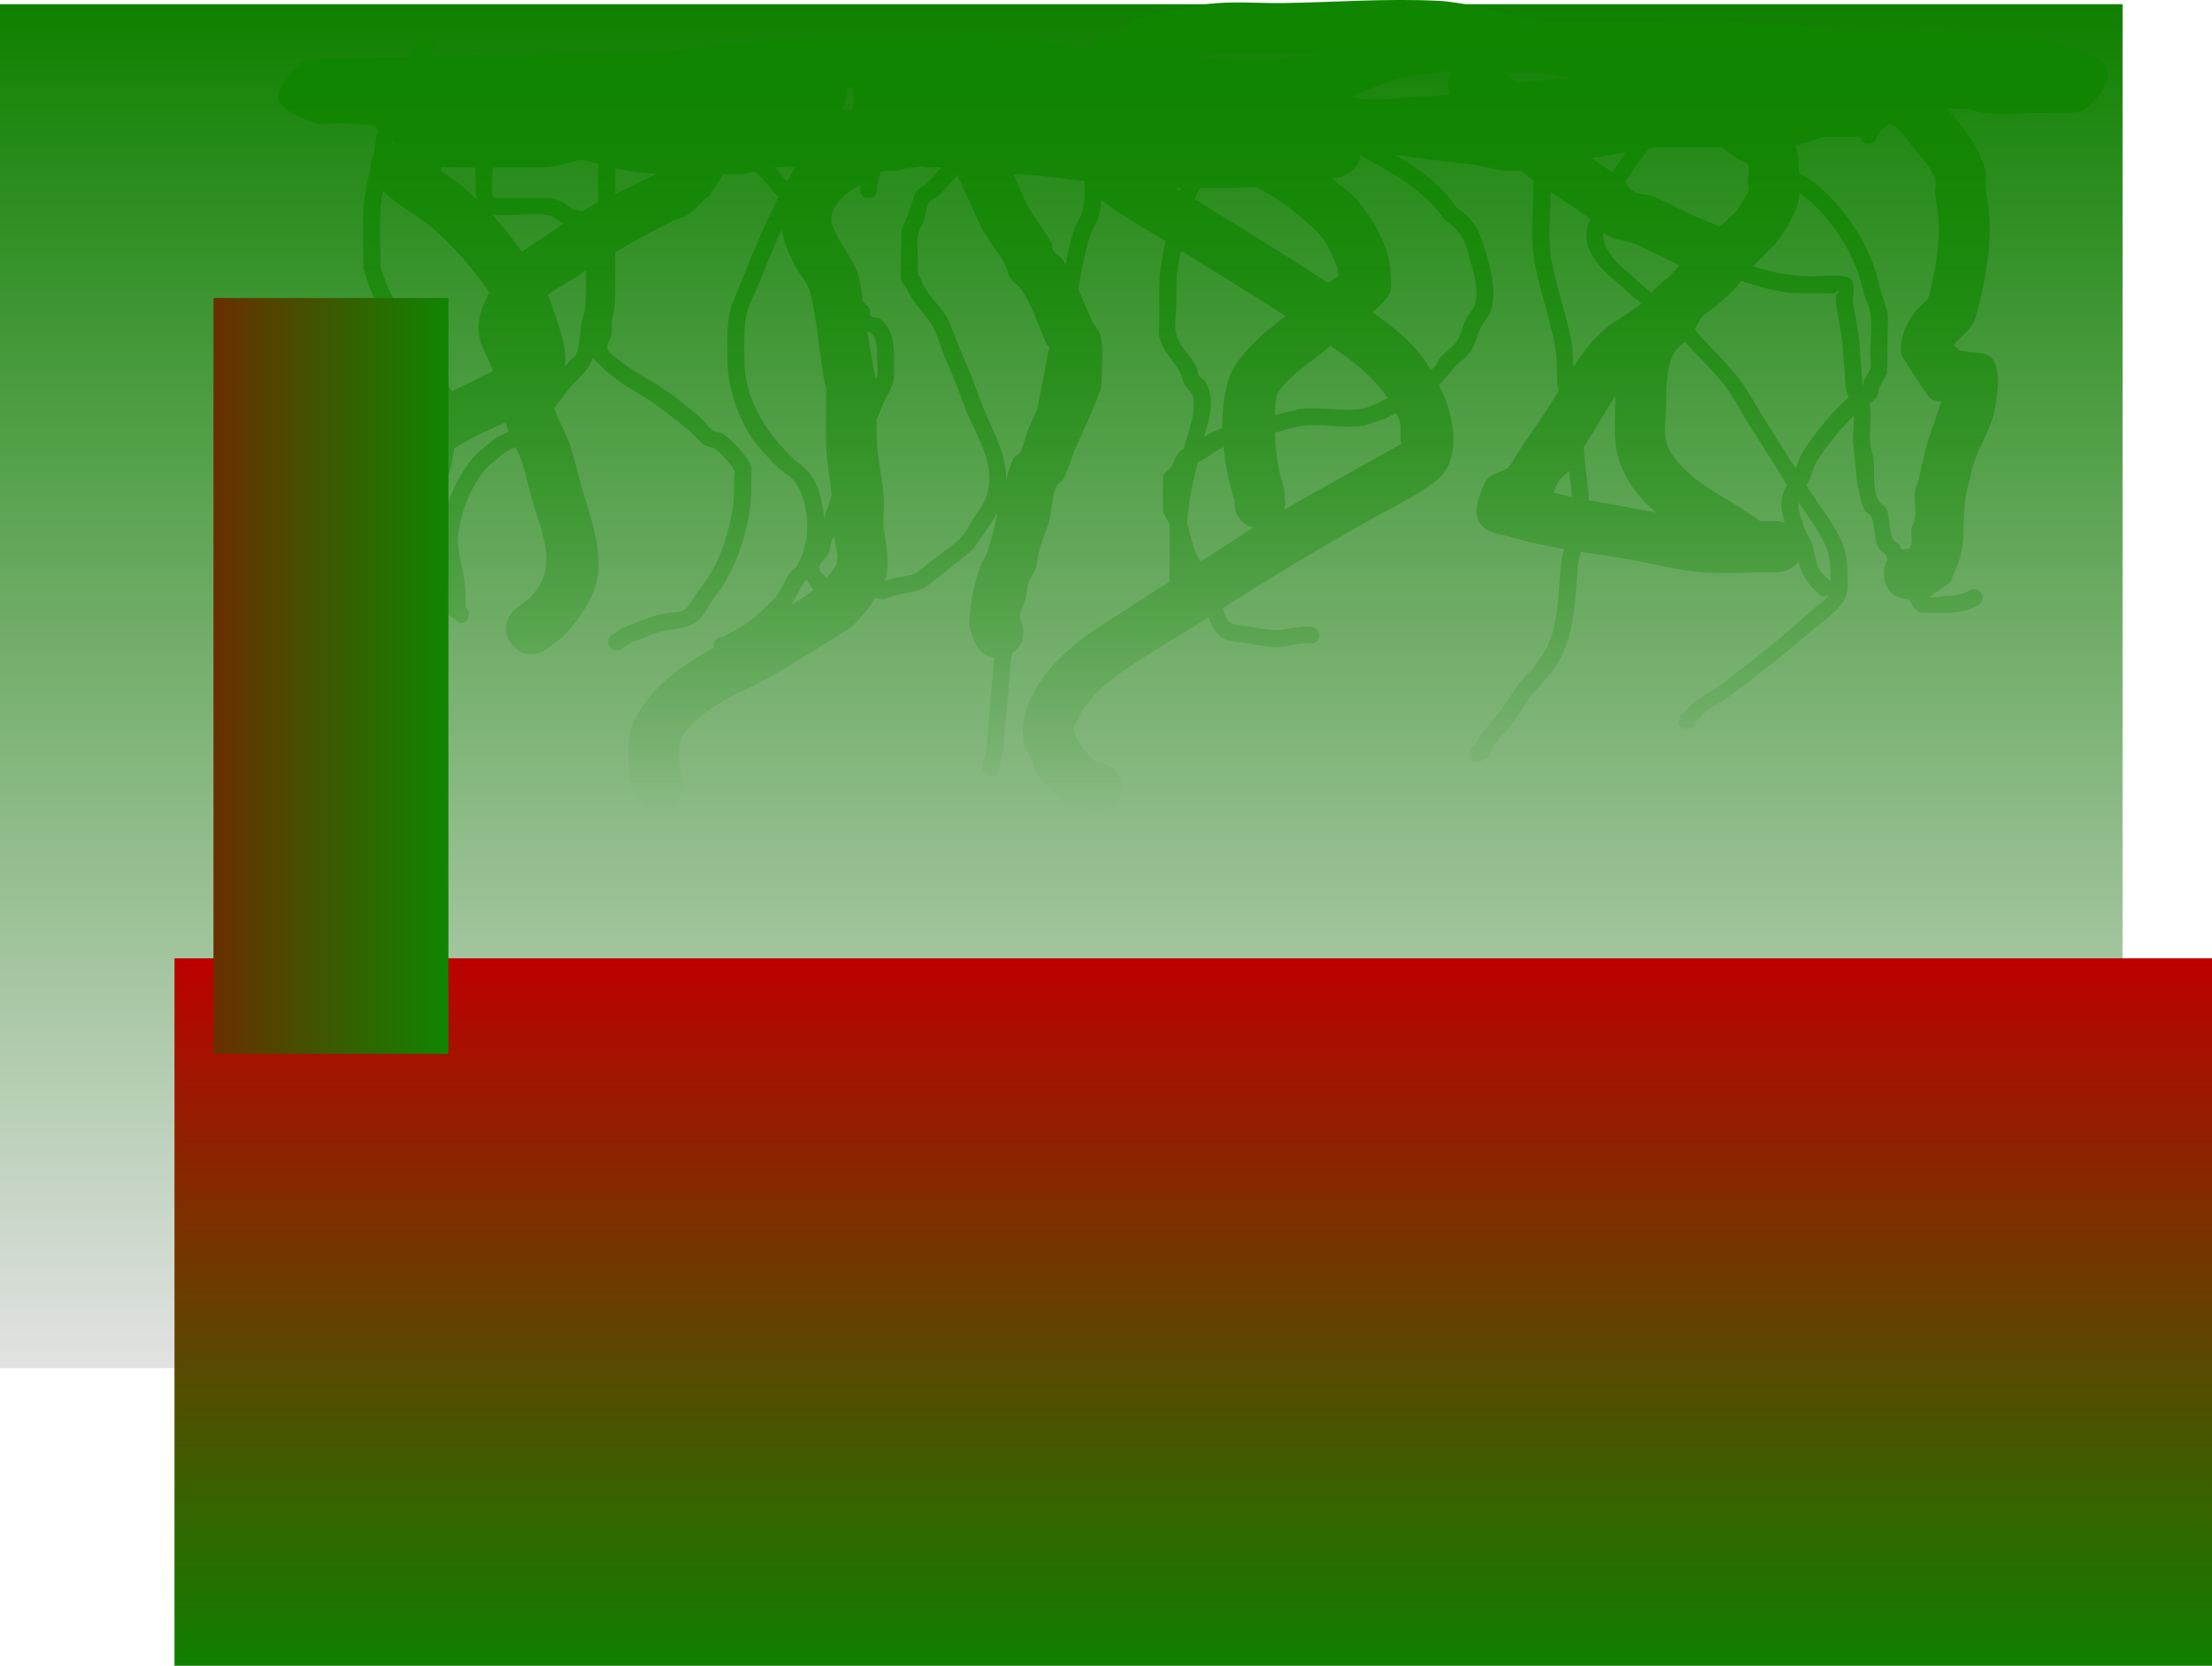 <svg version="1.1" xmlns="http://www.w3.org/2000/svg" xmlns:xlink="http://www.w3.org/1999/xlink" width="650.295" height="489.735" viewBox="0,0,650.295,489.735"><defs><linearGradient x1="214.705" y1="-17.5" x2="214.705" y2="383.5" gradientUnits="userSpaceOnUse" id="color-1"><stop offset="0" stop-color="#0f8000"/><stop offset="1" stop-color="#e2e2e2"/></linearGradient><linearGradient x1="253.5" y1="471" x2="253.5" y2="263" gradientUnits="userSpaceOnUse" id="color-2"><stop offset="0" stop-color="#0f8000"/><stop offset="1" stop-color="#bd0000"/></linearGradient><linearGradient x1="253.5" y1="-18.735" x2="253.5" y2="220.5" gradientUnits="userSpaceOnUse" id="color-3"><stop offset="0" stop-color="#0f8500"/><stop offset="1" stop-color="#0f8500" stop-opacity="0"/></linearGradient><linearGradient x1="-34.535" y1="180" x2="34.535" y2="180" gradientUnits="userSpaceOnUse" id="color-4"><stop offset="0" stop-color="#692e00"/><stop offset="1" stop-color="#0f8500"/></linearGradient></defs><g transform="translate(97.295,18.735)"><g stroke="none" stroke-miterlimit="10"><path d="M-97.295,383.5v-401h624v401z" fill="url(#color-1)" stroke-width="NaN"/><path d="M553,263v208h-599v-208z" fill="url(#color-2)" stroke-width="0"/><path d="M225.545,205.638c0.255,0.102 0.544,0.185 0.88,0.247zM225.255,205.507c1.194,0.065 7.299,0.727 7.299,7.493c0,7.5 -7.5,7.5 -7.5,7.5l-3.372,-0.385c-4.425,-1.68 -6.702,-3.432 -9.932,-6.812c-1.374,-1.439 -2.972,-2.705 -4.077,-4.36c-0.806,-1.208 -0.981,-2.736 -1.549,-4.073c-0.739,-1.738 -1.991,-3.297 -2.37,-5.147c-1.223,-5.967 0.851,-11.666 3.919,-16.666c6.892,-11.231 17.405,-16.98 28.252,-23.964c3.544,-2.282 7.086,-4.567 10.628,-6.851c0,-4.414 0,-8.828 0,-13.242c0.004,-1.105 0.038,-2.203 0.098,-3.296c-0.519,-1.442 -1.705,-2.631 -2.031,-4.129c-0.094,-0.434 -0.131,-9.762 0.123,-10.531c0.355,-1.072 1.653,-1.567 2.282,-2.505c0.918,-1.37 1.138,-3.22 2.323,-4.367c0.368,-0.356 0.813,-0.592 1.29,-0.781c1.275,-4.684 3.517,-10.237 2.947,-14.99c-0.194,-1.613 -1.825,-2.691 -2.659,-4.086c-0.583,-0.974 -0.613,-2.2 -1.119,-3.216c-1.809,-3.631 -5.245,-6.389 -6.187,-10.524c-0.413,-1.812 -0.055,-3.716 -0.067,-5.574c-0.04,-6.301 -0.375,-12.491 0.975,-18.661c0.3,-1.35 0.561,-2.753 0.819,-4.174c-0.489,-0.302 -0.978,-0.603 -1.466,-0.905c-0.954,-0.589 -12.823,-7.347 -17.391,-11.293c-0.128,1.907 -0.418,3.806 -1.05,5.741c-0.474,1.453 -1.529,2.668 -2.025,4.113c-1.772,5.161 -2.742,10.855 -3.711,16.44c1.383,3.087 2.644,6.242 4.025,9.32c0.672,1.499 2.108,2.651 2.503,4.246c1.032,4.173 0.301,11.107 0.201,15.512c-2.182,6.013 -4.911,11.813 -7.505,17.66c-1.317,2.968 -2.112,6.161 -3.569,9.063c-0.403,0.802 -1.414,1.145 -1.926,1.883c-1.264,1.824 -1.681,8.197 -2.131,9.982c-0.772,3.058 -2.234,5.944 -3,9c-0.456,1.82 -0.564,3.728 -1.155,5.509c-0.469,1.415 -1.526,2.587 -2,4c-0.484,1.444 -0.477,3.013 -0.845,4.491c-0.378,1.518 -1.846,4.14 -1.846,5.874l0.712,1.83c0,0 1.935,5.806 -2.935,8.677c-0.102,0.584 -0.204,1.168 -0.306,1.752c-0.556,6.607 -1.117,13.213 -1.677,19.819c-0.358,4.223 -0.51,7.9 -1.826,11.915l0.128,0.209c0,0 0,2.5 -2.5,2.5c-2.5,0 -2.5,-2.5 -2.5,-2.5l0.128,-1.791c1.223,-3.597 1.264,-6.942 1.587,-10.756c0.562,-6.63 1.123,-13.26 1.688,-19.89c-4.441,-0.46 -6.018,-5.192 -6.018,-5.192l-1.288,-4.17c0,-5.825 1.458,-12.056 3.309,-17.635c0.469,-1.415 1.526,-2.587 2,-4c1.274,-3.801 2.181,-7.751 3.083,-11.703c-0.857,1.549 -1.869,2.96 -2.908,4.524c-0.243,0.365 -4.086,6.145 -4.237,6.303c-0.205,0.214 -7.684,6.185 -8.09,6.51c-1.508,1.207 -5.721,4.626 -6.733,5.083c-2.581,1.165 -5.546,1.202 -8.234,2.091l-2.996,0.999c0,0 -1.568,0.523 -2.579,-0.557c-1.761,2.736 -3.793,5.311 -6.058,7.633c-1.999,2.05 -4.689,3.288 -7.086,4.852c-3.552,2.319 -15.4,9.573 -18.459,11.274c-7.51,4.174 -9.062,3.963 -16.431,8.654c-2.843,1.81 -9.534,7.211 -9.775,10.973c-0.166,2.594 0.097,5.199 0.097,7.799c0,0.1 0,0.199 0,0.298c1.172,1.97 2.321,5.487 -1.197,9.005c-5.303,5.303 -10.607,0 -10.607,0l-3.197,-6.303c0,-1 0,-2 0,-3c0,-5.154 -0.747,-10.525 1.763,-15.295c5.198,-9.882 13.931,-15.849 23.308,-21.026c-0.045,-0.203 -0.07,-0.428 -0.07,-0.679c0,-2.5 2.5,-2.5 2.5,-2.5l-0.387,0.42c2.213,-1.471 4.713,-2.476 6.925,-3.948c3.453,-2.297 6.571,-5.617 9.528,-8.557c1.457,-2.197 2.444,-4.683 3.905,-6.877c0.492,-0.739 1.453,-1.096 1.906,-1.859c1.298,-2.188 2.183,-4.654 2.668,-7.152c1.077,-5.553 0.136,-13.452 -3.478,-17.942c-1.268,-1.576 -3.24,-2.444 -4.671,-3.873c-1.838,-1.836 -5.848,-5.907 -7.424,-8.25c-4.552,-6.766 -7.427,-15.356 -7.472,-23.462c0,-5.208 -0.33,-10.606 1.097,-15.689c0.061,-0.218 3.697,-8.931 3.776,-9.135c3.096,-7.923 6.315,-15.496 10.148,-22.9c-1.392,-1.621 -2.843,-3.194 -4.2,-4.844c-0.774,-0.941 -1.724,-1.782 -2.507,-2.72c-1.348,0.316 -2.701,0.602 -4.075,0.752c-0.265,0.029 -3.244,0.036 -5.666,0.037c-0.22,0.624 -0.521,1.209 -0.889,1.745l-1.943,2.915l-0.285,-0.19c-0.048,0.262 -0.099,0.524 -0.155,0.785c-0.249,1.163 -1.645,1.718 -2.497,2.548c-1.373,1.339 -2.564,2.918 -4.175,3.958c-1.713,1.106 -3.817,1.457 -5.637,2.376c-5.448,2.753 -10.768,5.689 -15.992,8.805c0,3.519 0,7.038 0,10.557c0,3.444 0.065,6.109 -1.032,9.4c0,1.333 0.189,2.68 0,4c-0.226,1.579 -1.823,3.193 -1.158,4.643c0.63,1.371 2.17,2.102 3.328,3.068c3.805,3.174 8.188,5.243 12.305,7.941c4.075,2.671 7.902,5.964 11.67,9.038c1.367,1.115 2.176,2.897 3.701,3.783c0.911,0.529 2.126,0.41 3,1c2.504,1.691 7.077,6.442 8.078,9.402c0.398,1.176 0.09,2.483 0.107,3.724c0.062,4.451 0.004,8.214 -1.061,12.548c-1.557,7.756 -4.628,15.913 -9.506,22.037c-1.89,2.373 -2.909,5.335 -5.331,7.334c-2.232,1.843 -5.43,2.164 -8.296,2.562c-3.894,0.541 -7.5,2.527 -11.2,3.761l-2.719,1.838c0,0 -2.08,1.387 -3.467,-0.693c-1.387,-2.08 0.693,-3.467 0.693,-3.467l3.281,-2.162c4.227,-1.464 8.334,-3.585 12.8,-4.239c1.94,-0.284 4.25,-0.122 5.704,-1.438c1.155,-1.046 3.616,-5.356 4.669,-6.666c4.391,-5.463 7.103,-12.978 8.494,-19.963c1.025,-4.022 0.869,-7.325 0.939,-11.452c0.013,-0.759 0.342,-1.553 0.107,-2.276c-0.578,-1.781 -4.54,-5.691 -5.922,-6.598c-0.881,-0.578 -2.102,-0.447 -3,-1c-1.082,-0.667 -3.193,-3.322 -4.299,-4.217c-4.971,-4.025 -9.882,-7.89 -15.385,-11.194c-3.902,-2.342 -7.616,-4.62 -10.769,-7.948c-0.746,-0.787 -1.756,-1.423 -2.309,-2.335c-0.208,0.614 -0.454,1.215 -0.748,1.799c-1.295,2.573 -4.423,5.08 -6.242,7.353c-1.448,1.809 -2.862,3.72 -4.312,5.624c0.112,0.344 0.228,0.686 0.351,1.026c1.132,3.152 2.825,6.076 4.071,9.185c1.268,3.825 2.146,7.767 3.206,11.655c2.384,8.74 6.198,17.597 5.195,26.841c-0.762,7.025 -5.739,13.875 -10.53,18.75l-4.414,3.334c0,0 -6,4.5 -10.5,-1.5c-4.5,-6 1.5,-10.5 1.5,-10.5l3.586,-2.666c9.52,-9.018 3.627,-19.547 0.665,-30.409c-0.94,-3.446 -1.657,-6.959 -2.794,-10.345c-0.521,-1.306 -1.132,-2.576 -1.744,-3.844c-0.923,0.42 -1.91,0.733 -2.752,1.293c-1.735,1.153 -3.144,2.75 -4.877,3.905c-5.041,5.041 -7.932,12.489 -9.117,19.467c-0.849,4.998 1.21,10.264 1.821,15.151c0.306,2.443 0.262,4.942 0.228,7.416c0.524,0.35 0.983,0.962 0.983,2.033c0,2.5 -2.5,2.5 -2.5,2.5l-3.5,-2.5c0,-2.935 0.192,-5.962 -0.179,-8.882c-0.689,-5.432 -2.701,-10.965 -1.789,-16.518c1.362,-8.297 4.937,-16.587 10.883,-22.533c1.819,-1.213 3.306,-2.879 5.123,-4.095c1.123,-0.751 2.504,-1.063 3.651,-1.767c-0.055,-0.146 -0.109,-0.293 -0.161,-0.44c-0.273,-0.769 -0.525,-1.546 -0.759,-2.327c-1.751,0.785 -3.482,1.552 -5.114,2.366c-3.477,1.474 -6.766,3.349 -9.997,5.325c-0.892,7.711 -3.547,14.463 -8.118,21.315c-3.438,4.574 -6.878,8.43 -11.654,11.636l-2.269,1.156c0,0 -2.236,1.118 -3.354,-1.118c-1.118,-2.236 1.118,-3.354 1.118,-3.354l1.731,-0.844c4.262,-2.819 7.302,-6.296 10.346,-10.364c3.124,-4.689 5.389,-9.713 6.681,-14.992c-1.997,1.189 -4.23,2.001 -6.088,3.396c-1.744,1.309 -2.933,3.244 -4.589,4.662c-3.459,2.963 -9.04,5.786 -11.53,10.232c-1.061,1.895 -1.654,4.017 -2.504,6.015c-0.506,1.189 -1.271,2.289 -1.564,3.548c-0.65,2.786 0.135,5.721 0.135,8.582v3c0,0 0,7.5 -7.5,7.5c-7.5,0 -7.5,-7.5 -7.5,-7.5v-3c0,-0.542 -0.05,-10.563 0.135,-11.418c1.57,-7.247 5.712,-15.797 11.098,-20.921c2.853,-2.715 6.314,-4.719 9.303,-7.283c1.923,-1.649 3.384,-3.818 5.411,-5.338c2.347,-1.759 5.123,-2.863 7.609,-4.42c2.652,-1.661 5.309,-3.337 8.019,-4.914c-1.108,-2.738 -3.78,-5.192 -5.21,-7.405c-2.189,-3.387 -2.846,-7.548 -4.992,-10.987c-2.101,-3.368 -5.057,-5.611 -7.036,-9.06c-2.007,-3.499 -3.078,-7.057 -4.305,-10.854c-0.043,-5.8 -0.392,-11.763 -0.027,-17.556c0.264,-4.206 1.164,-8.219 2.087,-12.257c-0.014,-0.261 -0.012,-0.524 0.005,-0.789c0.052,-0.792 0.287,-1.505 0.659,-2.148c0.162,-0.733 0.32,-1.468 0.47,-2.208c0.361,-1.779 0.342,-3.652 0.949,-5.363c0.057,-0.16 0.125,-0.313 0.202,-0.462c-0.386,-0.42 -0.709,-0.865 -0.944,-1.344c-3.63,-0.282 -7.208,-0.754 -10.933,-0.775c-2.305,-0.013 -4.759,0.757 -6.916,-0.056c-11.239,-4.239 -14.579,-7.064 -4.779,-16.97c2.409,-2.435 9.571,-1.903 12.588,-1.973c6.746,-0.157 13.491,-0.363 20.236,-0.568c0.917,-1.476 1.864,-2.926 2.791,-4.32c0,0 1.387,-2.08 3.467,-0.693c2.08,1.387 0.693,3.467 0.693,3.467c-0.3,0.449 -0.602,0.904 -0.904,1.364c1.199,-0.036 2.398,-0.071 3.597,-0.105c16.692,-0.477 33.398,-0.617 50.095,-0.895c0.51,-0.008 8.289,-0.172 15.049,-0.251c24.913,-3.075 50.015,-4.998 75.082,-5.001c7.551,-0.001 19.749,-0.896 27.818,0.045c4.89,0.57 9.596,2.229 14.448,3.063c2.648,0.455 5.372,0.533 7.966,1.232c0.308,-0.485 0.585,-0.972 0.804,-1.463c2.824,-1.553 5.906,-2.659 8.578,-4.462c1.007,-0.679 1.603,-1.927 2.701,-2.448c1.989,-0.944 4.194,-1.362 6.342,-1.846c5.154,-1.16 10.315,-2.353 15.548,-3.08c7.492,-1.04 15.125,-0.257 22.688,-0.37c15.108,-0.225 30.672,-1.43 45.758,-0.644c7.573,0.395 14.904,2.806 22.352,4.228c3.045,0.581 6.09,1.163 9.135,1.744c10.954,0 21.908,0 32.862,0c6.761,0 13.67,-0.431 20.415,0.011c3.012,0.198 5.991,0.764 9,1c3.49,0.274 7.017,-0.292 10.502,0.045c4.852,0.469 9.678,1.54 14.615,1.963c13.2,1.129 27.462,-2.193 40.385,1.037c5.655,-0.052 11.716,0.184 17.285,1.041c1.469,0.226 5.173,1.711 6.896,2.202c1.229,0.351 2.601,0.31 3.722,0.925c3.305,1.812 8.503,2.615 9.409,6.274c0.933,3.769 -2.705,7.479 -5.285,10.382c-2.795,3.144 -10.257,2.12 -13.943,2.12c-5.832,0 -12.421,0.784 -18.201,-0.097c-1.042,-0.159 -1.955,-0.861 -3,-1c-2.153,-0.286 -4.442,-0.264 -6.743,-0.175c0.472,0.569 0.952,1.131 1.447,1.676c4.148,4.567 8.228,10.222 9.796,16.373c0.433,1.699 0.03,3.511 0.186,5.257c0.239,2.677 0.832,5.318 1,8c0.581,9.26 -1.048,18.614 -3.285,27.563c-0.607,1.615 -0.868,3.408 -1.821,4.846c-1.223,1.846 -3.093,3.171 -4.58,4.812c-0.308,0.34 -0.437,0.866 -0.771,1.161c0.541,0.301 1.08,0.613 1.35,1.141c0.032,0.063 0.063,0.124 0.091,0.183c0.516,0.033 1.043,0.152 1.529,0.26c2.943,0.652 7.188,-0.041 8.666,2.586c2.265,4.028 1.256,9.28 0.58,13.851c-0.921,6.224 -5.584,12.517 -6.967,18.871c-0.61,2.801 -1.518,5.549 -1.876,8.393c-0.627,4.986 -0.218,10.04 -1,15c-0.389,2.47 -2.594,7.311 -3.443,9.351c-2.096,1.428 -4.191,2.857 -6.287,4.285c1.732,0.233 3.558,-0.338 5.327,-0.338c1.76,0.022 3.546,-0.295 5.209,-0.872l1.673,-0.864c0,0 2.236,-1.118 3.354,1.118c1.118,2.236 -1.118,3.354 -1.118,3.354l-2.327,1.136c-2.183,0.706 -4.496,1.107 -6.791,1.128c-0.555,0 -7.388,0.064 -7.957,-0.19c-1.515,-0.677 -2.351,-2.218 -3.106,-3.811c-0.722,-0.021 -7.437,-0.402 -7.437,-7.499c0,-1.814 0.439,-3.19 1.104,-4.233c-0.212,-0.501 -0.449,-0.988 -0.731,-1.453c-0.505,-0.833 -1.624,-1.207 -2.05,-2.084c-1.35,-2.781 -0.795,-6.216 -2.028,-9.051c-0.357,-0.822 -1.486,-1.094 -1.927,-1.873c-1.064,-1.878 -2.177,-7.391 -2.357,-9.157c-0.337,-3.301 -0.598,-6.61 -1,-9.903c-0.343,-2.818 0.264,-5.856 0.165,-8.747c-1.721,1.63 -3.406,3.421 -4.744,5.086c-2.031,2.526 -4.024,5.089 -5.835,7.777c-1.363,2.022 -1.764,4.555 -2.853,6.737c-0.162,0.324 -0.345,0.64 -0.54,0.953c3.486,5.446 8.101,11.091 10.541,16.811c1.384,3.245 1.549,6.902 1.569,10.261c0.014,2.381 0.203,4.384 -1.152,6.742c-2.144,3.732 -7.885,7.395 -11.364,10.426c-7.244,6.309 -14.961,12.186 -22.75,18.124c-2.036,1.309 -4.375,2.385 -6.124,3.913c-1.31,1.144 -2.357,2.458 -3.702,3.575l0.359,-0.287c0,0 0.012,1.89 -2.488,1.899c-2.5,0.009 -2.512,-1.881 -2.512,-1.881l0.719,-2.095c1.476,-1.116 2.502,-2.532 3.881,-3.717c1.873,-1.61 4.307,-2.791 6.469,-4.179c7.657,-5.849 15.253,-11.626 22.379,-17.835c2.017,-1.758 3.972,-3.555 5.977,-5.322c1.632,-1.438 3.493,-2.272 4.574,-4.132c0.018,-0.031 0.035,-0.062 0.052,-0.092c-1.533,0.876 -2.902,-0.493 -2.902,-0.493l-2,-2c-2.04,-2.149 -3.045,-4.734 -3.903,-7.433c-2.109,3.165 -6.329,3.165 -6.329,3.165h-1c-1.949,0 -3.917,0.043 -5.893,0.093c-0.521,0.077 -1.026,0.084 -1.508,0.039c-4.778,0.124 -9.588,0.238 -14.273,-0.163c-6.382,-0.545 -12.608,-2.262 -18.91,-3.407c-4.942,-0.899 -10.501,-1.694 -16.098,-2.587c-0.355,1.544 -0.653,3.1 -0.811,4.679c-0.808,8.053 -0.807,17.255 -4.218,24.852c-2.047,4.56 -5.925,8.919 -9.301,12.517c-2.216,3.321 -4.516,6.947 -7.021,10.02c-3.01,3.694 -4.184,3.942 -5.595,8.248l-3.372,1.709c0,0 -2.5,0 -2.5,-2.5c0,-1.571 0.987,-2.155 1.721,-2.372c1.429,-3.428 3.103,-4.857 5.812,-8.171c2.516,-3.078 4.807,-6.721 7.042,-10.047c3.07,-3.271 6.762,-7.259 8.636,-11.416c3.2,-7.097 3.057,-15.821 3.821,-23.342c0.171,-1.687 0.489,-3.346 0.867,-4.992c-5.219,-0.907 -10.323,-1.951 -14.836,-3.298c-3.53,-1.054 -8.31,-1.349 -10.05,-4.597c-1.797,-3.355 0.048,-7.809 1.527,-11.317c1.577,-3.74 6.132,-2.838 7.876,-5.833c3.572,-6.132 7.938,-11.746 11.774,-17.87c0.725,-1.157 1.451,-2.356 2.187,-3.577c-0.125,-0.73 -0.251,-1.462 -0.378,-2.197c-0.187,-3.298 -0.05,-6.629 -0.545,-9.895c-1.419,-9.363 -5.202,-18.376 -6.44,-27.813c-0.924,-7.044 -0.04,-14.81 -0.014,-21.946c-1.111,-0.808 -2.199,-1.643 -3.254,-2.517c-0.17,-0.141 -0.334,-0.289 -0.494,-0.441c-1.586,0.186 -3.154,0.249 -4.667,0.085c-3.69,-0.399 -7.265,-1.597 -10.956,-1.995c-7.234,-0.779 -14.407,-1.677 -21.566,-2.681c6.981,4.024 13.745,8.638 18.206,15.464c5.298,3.45 6.908,7.054 8.633,13.069c1.436,5.008 2.891,9.78 2.067,15.099c-0.58,3.742 -1.515,3.734 -3.305,6.854c-1.275,2.222 -1.615,4.928 -3.036,7.06c-2.25,3.374 -3.134,2.697 -5.193,5.271c-1.381,1.726 -2.752,3.389 -4.315,4.886c3.735,6.844 6.775,18.833 1.466,25.914c-3.307,4.411 -17.122,11.159 -19.497,12.495c-15.502,8.696 -30.564,17.695 -45.523,27.2c0.651,1.899 1.483,4.124 3.08,4.697c1.33,0.477 2.802,0.364 4.199,0.579c2.317,0.356 6.86,1.326 9.303,1.142c2.467,-0.186 4.88,-0.985 7.354,-0.998h2c0,0 2.5,0 2.5,2.5c0,2.5 -2.5,2.5 -2.5,2.5h-2c-2.337,-0.015 -4.61,0.827 -6.942,0.981c-2.983,0.198 -7.596,-0.671 -10.537,-1.193c-1.892,-0.336 -3.905,-0.294 -5.665,-1.065c-2.669,-1.169 -3.887,-3.903 -4.953,-6.485c-0.433,0.279 -0.867,0.557 -1.3,0.837c-8.771,5.655 -18.883,11.14 -27.166,17.471c-4.017,3.071 -6.372,5.71 -9.057,9.896c-0.246,0.383 -2.535,4.163 -2.081,5.334c1.016,2.615 2.038,4.596 4.004,6.42c1.328,1.232 1.77,2.239 2.898,2.81zM300.302,119.798c4.219,-2.361 8.436,-4.726 12.658,-7.082c0.561,-0.313 1.124,-0.62 1.688,-0.927c-0.615,-2.406 0.352,-4.755 -0.629,-7.187c-0.265,-0.657 -0.547,-1.298 -0.844,-1.923c-1.043,0.461 -2.078,0.936 -3.023,1.567c-0.376,0.128 -6.335,2.175 -6.698,2.222c-5.944,0.763 -12.157,-0.717 -18.095,0.014c-2.638,0.325 -5.143,1.348 -7.731,1.952c-0.021,0.005 -0.043,0.01 -0.064,0.015c0.089,5.594 0.775,10.786 2.605,16.18l0.385,4.372c0,0 0,0.885 -0.304,2.047c7.742,-4.344 19.872,-11.149 20.053,-11.25zM264.523,46.37c9.626,5.939 19.167,11.866 28.613,18.039c1.032,-0.711 2.08,-1.397 3.147,-2.052c-0.214,-0.627 -0.142,-1.412 -0.366,-2.05c-1.398,-3.99 -3.07,-8 -6.167,-11.004c-5.239,-5.082 -11.528,-10.239 -18.402,-13.175c-1.658,0.163 -3.319,0.292 -4.983,0.365c-0.11,0.005 -5.888,0.006 -10.828,0.006c-0.597,1.089 -1.151,2.192 -1.654,3.305c3.547,2.188 7.093,4.377 10.639,6.565zM321.014,86.448c0.854,1.164 1.603,2.399 2.309,3.661c0.333,-0.277 0.655,-0.568 0.963,-0.876c0.792,-0.792 1.134,-1.942 1.834,-2.817c1.404,-1.755 3.56,-2.859 4.807,-4.729c1.395,-2.093 1.72,-4.754 2.964,-6.94c1.175,-2.065 2.397,-2.788 2.695,-5.146c0.585,-4.629 -0.693,-8.544 -1.933,-12.901c-1.58,-5.551 -2.624,-7.703 -7.367,-10.931c-5.803,-8.55 -14.689,-13.336 -23.485,-18.192c-0.39,-0.215 -0.78,-0.428 -1.169,-0.639c-0.361,4.563 -5.206,6.179 -5.206,6.179c-1.066,0.329 -2.066,0.554 -3.033,0.712c0.222,0.194 0.443,0.389 0.663,0.584c1.7,1.508 3.713,2.661 5.301,4.285c5.244,5.362 10.755,14.615 11.141,22.387c0.119,2.396 0.712,5.214 -0.684,7.165c-1.31,1.83 -2.939,3.373 -4.687,4.807c5.553,3.836 11.011,8.105 14.887,13.391zM265.554,129l0.385,0.372c-1.683,-5.117 -2.98,-10.857 -3.55,-16.68c-2.231,1.11 -4.262,2.656 -6.405,3.941c-0.335,0.201 -0.722,0.31 -1.118,0.399c-1.469,5.947 -2.777,11.91 -3.182,17.98c0.866,2.832 1.385,5.778 2.48,8.528c0.471,0.962 0.944,1.922 1.417,2.882c5.187,-3.344 11.952,-7.705 15.652,-10.088c-5.678,-1.104 -5.678,-7.334 -5.678,-7.334zM249.913,36.5c-0.349,-0 -0.64,-0 -0.86,-0c-0.315,0 -0.632,0.003 -0.951,0.008c0.501,0.258 0.986,0.508 1.45,0.752c0.118,-0.254 0.239,-0.507 0.361,-0.76zM39.898,94.196c1.07,-0.536 5.174,-2.592 7.729,-3.87c-1.078,-3.382 -3.229,-6.426 -3.938,-9.908c-0.977,-4.8 0.748,-9.021 2.816,-13.131c-4.774,-7.451 -11.123,-14.109 -17.299,-19.565c-2.991,-2.643 -9.696,-6.103 -13.904,-10.341c-0.353,1.895 -0.629,3.811 -0.753,5.774c-0.342,5.434 0.021,10.999 -0.027,16.444c1.431,4.13 2.661,8.34 5.466,11.815c1.705,2.112 3.753,3.97 5.193,6.271c2.156,3.444 2.8,7.657 5.008,11.013c1.301,1.978 4.019,4.957 5.111,7.203c0.065,0.133 0.126,0.266 0.185,0.4c1.448,-0.75 2.917,-1.458 4.413,-2.105zM32.299,31.528c2.227,1.551 4.576,2.948 6.603,4.749c1.424,1.266 2.704,2.43 3.874,3.528c-0.331,-1.587 -0.215,-3.312 -0.221,-4.805c-0.006,-1.449 -0.074,-2.962 -0.147,-4.499c-2.246,0.007 -8.254,0.027 -9.82,-0.161c-0.06,0.422 -0.159,0.818 -0.288,1.187zM66.19,74.692c1.532,4.683 3.148,9.377 2.636,14.332c0.43,-0.537 0.861,-1.074 1.294,-1.609c0.505,-0.624 1.401,-0.927 1.758,-1.647c1.358,-2.743 1.282,-6.186 1.694,-9.074c0.194,-1.361 0.801,-2.64 1,-4c0.552,-3.766 0.474,-7.825 0.308,-11.862c-1.226,0.793 -2.448,1.595 -3.666,2.408c-2.44,1.628 -5.189,2.923 -7.474,4.74c0.902,2.137 1.676,4.346 2.449,6.712zM62.893,50.76c1.857,-1.237 3.689,-2.513 5.53,-3.774c-1.595,-0.864 -2.992,-2.247 -4.77,-2.518c-3.684,-0.561 -7.862,0.049 -11.6,0.032c-1.478,-0.006 -3.184,0.108 -4.757,-0.212c3.203,3.395 5.671,6.587 8.82,11.017c2.41,-1.714 4.937,-3.321 6.777,-4.546zM18.129,22.836c-0.045,0.225 -0.081,0.451 -0.11,0.68c0.231,-0.095 0.462,-0.186 0.693,-0.274c-0.191,-0.136 -0.386,-0.271 -0.583,-0.405zM75.289,42.513c1.059,-0.635 2.152,-1.222 3.264,-1.782c0,-3.577 0,-7.154 0,-10.731c0,-0.196 -0.002,-0.394 -0.005,-0.593c-1.689,-0.446 -3.383,-0.883 -5.064,-1.243c-3.459,1.043 -6.932,1.985 -10.515,2.28c-0.603,0.05 -9.519,0.056 -15.421,0.057c0.003,0.168 0.004,0.335 0.004,0.499c0,0.864 -0.754,7.21 0.268,8.232c0.482,0.482 4.217,0.268 4.232,0.268c3,-0.015 6,-0.012 9,0c3.326,0.013 3.896,-0.287 7.098,1.254c1.054,0.507 1.838,1.497 2.913,1.96c0.891,0.383 1.905,0.434 2.859,0.635c0.453,-0.283 0.908,-0.562 1.365,-0.836zM89.289,35.513c2.116,-1.177 4.401,-2.04 6.543,-3.166c-2.885,-0.151 -5.756,-0.421 -8.596,-0.892c-1.207,-0.2 -2.437,-0.463 -3.682,-0.76c0,2.555 0,5.109 0,7.664c1.946,-0.902 3.883,-1.816 5.736,-2.846zM148.281,147.777c1.359,-2.155 0.084,-6.233 -0.479,-8.827c-0.235,0.439 -0.452,0.886 -0.627,1.352c-0.441,1.174 -0.331,2.518 -0.82,3.673c-0.712,1.681 -3.256,2.919 -2.824,4.693c0.203,0.835 1.156,1.281 1.635,1.995c0.148,0.22 0.294,0.442 0.438,0.664c0.949,-1.058 1.843,-2.228 2.677,-3.55zM145.572,112.532c-0.118,-2.11 -0.009,-12.698 0.026,-16.713c-2.134,-9.404 -2.347,-19.32 -4.704,-28.582c-0.768,-3.019 -3.266,-5.314 -4.655,-8.102c-1.57,-3.151 -3.098,-6.737 -3.718,-10.399c-2.298,4.965 -4.395,10.032 -6.438,15.26c-1.143,2.925 -2.768,5.674 -3.627,8.694c-1.305,4.589 -0.903,9.609 -0.903,14.311c-0.072,10.946 5.843,20.582 13.351,28.097c2.83,2.832 5.451,3.963 7.395,7.804c1.584,3.131 2.426,6.88 2.597,10.736c0.844,-2.253 1.581,-4.548 2.29,-6.855c-0.495,-4.757 -1.345,-9.447 -1.614,-14.252zM171.054,30.5c-1.625,-0.088 -3.193,0.636 -4.799,0.903c-0.986,0.164 -2.005,-0.1 -3,0c-0.606,0.061 -1.167,0.262 -1.703,0.54c-0.006,0.487 -0.126,0.847 -0.126,0.847c-0.333,1 -0.667,2 -1,3l0.128,1.209c0,0 0,2.5 -2.5,2.5c-2.5,0 -2.5,-2.5 -2.5,-2.5l0.061,-1.32c-1.881,1.033 -3.724,2.146 -5.257,3.623c-1.896,1.827 -4.008,5.072 -3.004,7.974c1.877,5.424 6.282,9.934 7.859,15.487c0.654,2.303 0.824,4.713 1.12,7.094c0.578,0.642 1.412,1.081 1.848,1.828c0.441,0.756 0.016,1.933 0.641,2.547c0.68,0.667 2.025,0.163 2.75,0.781c3.336,2.844 3.944,6.978 3.983,10.987c0,0.467 0.009,6.156 -0.032,6.4c-0.535,3.125 -1.918,4.692 -3.176,7.599c-0.673,1.555 -1.317,3.13 -1.947,4.713c-0.013,2.253 0.012,4.506 0.136,6.756c0.298,5.406 1.624,10.717 2.007,16.117c0.205,2.885 -0.36,5.803 -0.025,8.676c0.607,5.207 2.097,10.717 0.265,15.861l1.486,-0.495c2.533,-0.83 5.328,-0.832 7.766,-1.909c0.331,-0.146 4.783,-3.729 5.65,-4.423c2.503,-2.003 5.297,-3.682 7.528,-5.984c1.584,-1.634 2.5,-3.804 3.763,-5.697c1.383,-2.068 2.928,-4.115 3.733,-6.515c3.257,-9.719 -3.614,-18.375 -6.726,-27.065c-1.69,-4.719 -3.469,-9.164 -5.497,-13.734c-1.306,-2.943 -1.928,-6.202 -3.553,-8.981c-2.511,-4.296 -6.263,-7.403 -8.077,-12.069c-1.298,-0.634 -1.298,-2.249 -1.298,-2.249l0,-4.019c0.013,-0.878 0.135,-9.543 0.192,-9.83c0.351,-1.759 1.339,-3.329 1.961,-5.011c0.339,-0.917 1.959,-6.114 2.335,-6.623c0.771,-1.043 2.188,-1.428 3.102,-2.348c1.532,-1.541 2.97,-3.156 4.407,-4.761c-1.473,0.055 -2.949,0.176 -4.413,0.035c-0.62,-0.06 -1.232,-0.167 -1.84,-0.301c-1.257,0.358 -2.243,0.358 -2.243,0.358zM140.941,153.337c-0.333,-0.558 -0.766,-1.082 -1.172,-1.616c-0.258,0.224 -0.501,0.46 -0.688,0.741c-1.42,2.127 -2.43,4.508 -3.798,6.668c2.327,-1.384 4.522,-2.734 6.548,-4.312c-0.299,-0.492 -0.596,-0.986 -0.89,-1.481zM464.054,142.5l0.093,0.036c0.143,-0.576 0.433,-1.15 0.504,-1.737c0.162,-1.323 -0.189,-2.68 0,-4c0.149,-1.044 0.805,-1.964 1,-3c0.493,-2.621 -0.329,-5.354 0,-8c0.156,-1.25 0.852,-2.377 1.124,-3.607c1.245,-5.629 2.177,-10.311 4.236,-15.772c0.881,-2.337 1.513,-4.818 2.546,-7.085c-1.242,-0.08 -2.438,-0.287 -3.446,-0.956c-0.494,-0.328 -8.287,-12.16 -8.409,-12.895c-0.806,-4.87 1.631,-9.674 4.552,-13.24c1.191,-1.454 3.311,-2.484 3.599,-4.342c1.808,-7.227 3.247,-14.961 2.715,-22.437c-0.191,-2.681 -0.797,-5.32 -1,-8c-0.069,-0.914 0.399,-1.852 0.186,-2.743c-0.867,-3.624 -3.814,-6.938 -6.204,-9.627c-1.777,-1.999 -3.127,-4.393 -5.113,-6.184c-0.699,-0.63 -1.652,-0.873 -2.547,-1.212c-0.128,0.042 -0.256,0.083 -0.384,0.124c-0.706,1.189 -1.731,2.166 -2.957,2.814l0.003,0.363c0,0 0,2.5 -2.5,2.5c-1.782,0 -2.294,-1.27 -2.441,-2h-1.559v-0.307c-0.053,0.014 -0.106,0.028 -0.159,0.042l0.159,0.265c-2.867,0 -5.741,-0.022 -8.618,-0.05c-2.947,0.84 -5.885,1.922 -8.847,2.557c0.8,2.685 0.994,5.28 1.004,8.033c2.933,1.754 5.731,3.71 8.176,6.14c7.742,7.697 13.547,17.416 15.683,28.085c0.137,0.414 2.044,6.158 2.07,6.334c0.449,3.101 0.032,6.267 0.032,9.4c0,0.669 0.019,8.221 -0.067,8.574c-0.386,1.577 -1.477,2.893 -2.123,4.382c-0.504,1.162 -0.538,2.567 -1.323,3.561c-0.462,0.584 -1.095,0.984 -1.75,1.363c0.016,0.061 0.03,0.123 0.043,0.185c0.823,3.817 -0.277,7.859 0.207,11.688c0.209,1.652 0.813,3.241 0.98,4.898c0.378,3.74 -0.447,8.572 1.664,12.042c0.514,0.846 1.682,1.217 2.073,2.127c1.205,2.807 0.589,6.226 1.972,8.949c0.413,0.813 1.485,1.133 1.95,1.916c0.226,0.38 0.423,0.775 0.602,1.18c1.27,-0.366 2.271,-0.366 2.271,-0.366zM374.016,78.444c3.113,-2.766 6.986,-4.563 10.217,-7.189c0.339,-0.276 0.666,-0.566 0.983,-0.867c-3.014,-2.107 -5.331,-4.707 -8.126,-6.966c-3.611,-2.968 -6.763,-6.59 -7.796,-10.691c-0.657,-2.607 0.034,-4.772 0.892,-7.019c-3.663,-2.894 -7.686,-5.384 -11.633,-7.972c0,0.42 0,0.84 0,1.261c0,5.422 -0.736,11.373 -0.014,16.737c1.26,9.353 5.003,18.298 6.411,27.59c0.018,0.119 0.185,3.097 0.334,5.787c2.554,-3.919 5.373,-7.686 8.732,-10.67zM390.09,65.377c1.125,-0.975 2.269,-1.93 3.433,-2.86c0.971,-1.112 1.981,-2.206 3.018,-3.286c-4.42,-1.933 -8.66,-4.279 -13.089,-6.197c-2.677,-1.16 -5.835,-1.159 -8.341,-2.654c-0.376,-0.225 -0.724,-0.486 -1.054,-0.771c-0.105,0.772 -0.083,1.564 0.143,2.389c0.929,3.396 3.485,6.412 6.545,8.844c2.549,2.066 4.671,4.508 7.394,6.456c0.623,-0.67 1.262,-1.323 1.951,-1.92zM329.345,2.646c0.071,-0.142 0.144,-0.28 0.218,-0.413c-1.204,-0.018 -2.404,0.027 -3.593,0.211c-4.721,0.731 -10.164,1.171 -14.692,2.719c-3.812,1.302 -7.719,3.047 -11.661,4.575c1.56,0.276 3.121,0.548 4.683,0.815c1.492,0.014 2.984,0.008 4.475,-0.047c0.208,-0.008 0.417,-0.016 0.625,-0.024c4.304,-0.359 8.616,-0.65 12.935,-0.861c2.24,-0.187 4.48,-0.384 6.721,-0.573c-0.79,-1.606 -1.043,-3.739 0.288,-6.401zM382.997,37.62c1.652,1.015 3.874,0.588 5.659,1.346c5.071,2.154 9.861,4.949 14.978,6.992c1.603,0.563 3.199,1.216 4.68,2.003c1.686,-1.572 3.346,-3.14 4.94,-4.716c1.009,-1.544 3.053,-4.564 3.501,-5.968c0.231,-0.726 -0.172,-1.516 -0.201,-2.277c-0.03,-0.802 0.415,-3.763 0.225,-5.41c-2.084,-1.152 -4.206,-2.243 -6.187,-3.562c-0.568,-0.378 -0.912,-1.032 -1.387,-1.522c-0.386,-0.004 -0.77,-0.007 -1.151,-0.007c-6.028,0 -12.056,0 -18.084,0c-0.828,0.143 -1.656,0.286 -2.485,0.428c-0.087,0.115 -0.173,0.229 -0.26,0.344c-2.374,3.133 -4.759,6.28 -6.792,9.528c0.853,0.951 1.482,2.155 2.564,2.82zM409.017,69.623c-1.681,1.61 -3.602,2.94 -5.498,4.301c-0.189,0.227 -0.374,0.457 -0.554,0.692c-0.833,1.083 -1.388,2.356 -2.058,3.55c0.564,0.664 1.129,1.32 1.705,1.954c3.769,4.147 8.108,8.23 11.43,12.588c2.494,3.272 4.385,6.962 6.53,10.374c3.346,5.322 6.691,10.643 10.037,15.965c0.71,-1.855 1.276,-3.782 2.365,-5.43c1.882,-2.85 3.998,-5.544 6.146,-8.2c1.926,-2.382 4.571,-5.153 7.076,-7.302c-0.251,-0.542 -0.472,-1.093 -0.592,-1.674c-0.695,-3.357 -0.48,-6.851 -1.042,-10.233c0.013,-5.089 -1.183,-9.886 -1.976,-14.806c-0.18,-1.119 -0.202,-2.28 -0.032,-3.4c0.071,-0.472 1.07,-0.894 0.732,-1.232c-0.338,-0.338 -0.761,0.651 -1.232,0.732c-0.985,0.17 -2,0 -3,0c-0.887,0 -9.087,0.004 -9.273,-0.015c-5.047,-0.509 -10.217,-2.047 -15.233,-3.635c-1.268,2.24 -3.643,3.965 -5.531,5.773zM371.464,107.695c-0.656,1.052 -1.887,3.021 -3.168,5.064c0.095,1.016 0.179,2.037 0.252,3.063c0.284,3.999 1.097,8.285 1.284,12.491c5.437,1.015 10.88,2.001 16.322,2.99c1.142,0.208 2.281,0.438 3.418,0.678c-2.991,-2.526 -5.682,-5.41 -7.836,-8.94c-5.342,-8.756 -4.199,-13.938 -4.182,-24.042c0.001,-0.423 0.003,-0.854 0.008,-1.29c-2.502,3.822 -4.738,7.803 -6.098,9.985zM363.923,119.669c-0.761,1.05 -2.033,1.66 -2.785,2.716c-0.792,1.112 -1.081,2.527 -1.792,3.687c1.823,0.453 3.644,0.93 5.476,1.295c-0.171,-2.574 -0.576,-5.183 -0.897,-7.701c-0.001,0.001 -0.001,0.002 -0.002,0.003zM424.054,134.5h1c0,0 1.03,0 2.326,0.382c-0.72,-2.372 -1.206,-4.809 -0.794,-7.282c0.223,-1.334 0.831,-2.547 1.519,-3.734c-4.016,-6.388 -8.032,-12.776 -12.048,-19.164c-2.088,-3.322 -3.918,-6.923 -6.346,-10.109c-3.256,-4.271 -7.525,-8.27 -11.219,-12.334c-0.162,-0.178 -0.323,-0.358 -0.483,-0.538c-1.604,1.482 -2.993,2.416 -3.959,4.984c-1.388,3.69 -1.502,8.398 -1.495,12.296c0.012,6.705 -1.669,10.869 1.818,15.958c5.416,7.907 14.108,11.646 21.843,16.802c1.198,0.813 2.396,1.627 3.595,2.44l0.36,0.353c1.302,-0.031 2.598,-0.053 3.885,-0.053zM380.765,26.07c-3.417,0.574 -6.837,1.14 -10.255,1.696c2.063,1.37 4.16,2.699 6.183,4.113c1.269,-1.963 2.646,-3.896 4.072,-5.809zM221.522,34.481c-6.943,-0.672 -14.009,-1.974 -20.984,-1.983c1.355,3.012 2.675,6.04 4.146,8.996c1.979,3.976 5.116,7.267 7.107,11.211c0.366,0.726 0.185,1.68 0.643,2.352c0.668,0.982 1.955,1.435 2.608,2.427c0.32,0.486 0.63,0.978 0.93,1.476c0.719,-3.695 1.555,-7.342 2.721,-10.78c0.487,-1.436 1.524,-2.645 2.014,-4.081c1.067,-3.13 0.91,-6.377 0.859,-9.613c-0.014,-0.001 -0.029,-0.003 -0.043,-0.004zM283.968,90.666c-1.759,1.759 -5.27,4.6 -5.908,7.011c-0.432,1.631 -0.526,3.666 -0.533,5.633c2.288,-0.572 6.811,-1.741 7.221,-1.791c5.882,-0.724 12.031,0.724 17.905,0.014c1.851,-0.224 3.529,-1.202 5.302,-1.778c0.859,-0.573 1.8,-1.004 2.749,-1.419c-4.259,-6.378 -10.315,-10.992 -16.799,-15.404c-3.251,2.656 -6.577,5.222 -9.938,7.735zM249.409,57.423c-0.969,4.282 -0.856,8.202 -0.856,12.577c0,3.142 -0.726,6.354 -0.067,9.426c0.744,3.464 4.269,6.4 5.813,9.476c0.436,0.87 0.379,1.95 0.881,2.784c0.486,0.808 1.536,1.179 2,2c0.678,1.201 1.127,2.552 1.341,3.914c0.654,4.162 -0.738,8.104 -1.795,12.055c0.219,-0.16 0.446,-0.309 0.683,-0.443c1.477,-0.834 3.044,-1.517 4.665,-2.095c-0.065,-5.124 0.516,-10.178 1.973,-14.794c1.534,-4.856 6.62,-9.517 10.092,-12.989c2.207,-1.66 4.354,-3.398 6.49,-5.15c-10.156,-6.541 -20.435,-12.871 -30.724,-19.21c-0.156,0.831 -0.319,1.65 -0.496,2.449zM433.363,137.043c0.678,1.363 1.503,2.663 2.035,4.089c1.282,3.436 0.668,6.566 3.423,9.1l2,2c0,0 0.027,0.027 0.072,0.079c-0.008,-0.392 -0.021,-0.784 -0.023,-1.171c-0.02,-2.961 -0.104,-6.251 -1.328,-9.119c-1.883,-4.414 -5.133,-8.793 -8.091,-13.061c-0.233,2.738 1.077,5.564 1.912,8.082zM130.793,30.463c-0.1,0.013 -0.2,0.027 -0.3,0.041c0.246,0.224 0.484,0.453 0.699,0.697c0.044,0.051 1.415,1.671 2.891,3.416c0.788,-1.406 1.602,-2.807 2.445,-4.204c-1.932,-0.117 -3.856,-0.196 -5.736,0.049zM431.353,40.723c-1.444,4.952 -3.808,8.034 -6.499,12.032c-2.266,2.287 -4.536,4.57 -6.809,6.851c5.569,1.605 11.205,2.904 17.009,2.894c2.091,-0.004 10.214,-0.821 11.768,0.732c1.617,1.617 0.346,5.32 0.7,7.367c0.87,5.036 2.011,9.985 2.024,15.194c0.499,2.98 0.318,6.057 0.839,9.029c0.152,-0.572 0.129,-1.232 0.36,-1.779c0.528,-1.252 1.539,-2.302 1.877,-3.618c0.284,-1.106 -0.057,-2.284 -0.067,-3.426c-0.037,-4.076 0.598,-8.572 0.032,-12.6c-0.287,-2.041 -1.327,-3.902 -1.969,-5.86c-1.957,-9.797 -7.194,-18.618 -14.278,-25.721c-1.445,-1.449 -3.03,-2.714 -4.7,-3.863c0.019,0.941 -0.025,1.872 -0.286,2.767zM365.611,4.378c-3.279,-0.626 -6.559,-1.252 -9.838,-1.878c-0.906,0 -1.813,0 -2.719,0c-2.78,0 -5.56,0 -8.34,0c1.35,0.955 2.637,1.996 3.828,3.136c0.178,-0.025 0.357,-0.049 0.536,-0.072c5.404,-0.695 10.962,-0.976 16.534,-1.186zM153.614,6.881c-0.779,0.03 -1.558,0.062 -2.337,0.095c0.18,0.644 0.276,1.323 0.276,2.024c0,1.675 -0.549,3.221 -1.476,4.469c0.188,0.013 0.376,0.024 0.562,0.03c0.827,-0.085 1.682,-0.133 2.551,-0.154c0.191,-1.1 0.405,-2.205 0.419,-3.261c0.013,-1.004 -0.015,-2.093 0.004,-3.203zM253.19,-1.504c1.623,-0.003 3.245,0.004 4.863,0.004c6.773,0 14.37,0.951 21.084,0.056c1.362,-0.182 2.638,-0.818 4,-1c1.817,-0.242 3.735,0.581 5.498,0.079c0.813,-0.231 1.624,-0.486 2.431,-0.758c-3.648,0.127 -7.285,0.239 -10.896,0.293c-7.107,0.106 -14.285,-0.712 -21.322,0.287c-1.899,0.27 -3.782,0.638 -5.658,1.039zM160.586,91.6c0.296,-1.843 -0.032,-3.733 -0.032,-5.6c0.026,-2.102 -0.018,-5.541 -2.017,-7.013c-0.263,-0.193 -0.571,-0.309 -0.896,-0.394c0.758,4.782 1.59,9.552 2.589,14.287c0.167,-0.456 0.294,-0.889 0.356,-1.28zM198.853,120.903c0.52,-1.645 0.979,-3.34 1.821,-4.846c0.482,-0.862 1.634,-1.233 2.074,-2.117c1.091,-2.194 1.462,-4.687 2.431,-6.937c0.777,-1.806 1.614,-3.586 2.458,-5.363c1.146,-6.121 2.331,-12.234 3.569,-18.336c-0.319,-0.267 -0.661,-0.524 -0.828,-0.885c-2.446,-5.297 -4.045,-11.069 -7.312,-15.903c-0.92,-1.361 -2.49,-2.201 -3.392,-3.573c-0.713,-1.084 -0.782,-2.485 -1.357,-3.648c-1.864,-3.767 -4.984,-6.989 -6.893,-10.789c-2.185,-4.351 -4.05,-8.855 -6.13,-13.257c-0.454,-0.961 -0.842,-1.783 -1.197,-2.517c-1.809,2.04 -3.572,4.136 -5.508,6.06c-0.718,0.714 -1.894,0.897 -2.522,1.69c-1.164,1.471 -1.002,3.622 -1.665,5.377c-0.545,1.44 -1.448,2.765 -1.753,4.274c-0.586,2.903 -0.049,5.924 -0.094,8.885l0,2.94c0.627,0.515 0.872,1.251 0.872,1.251c1.351,4.432 5.443,7.496 7.753,11.473c0.307,0.529 3.517,8.782 3.874,9.588c2.078,4.679 3.909,9.247 5.635,14.079c2.864,8.018 7.792,15.318 7.835,23.628c0.107,-0.359 0.217,-0.717 0.33,-1.074z" fill="url(#color-3)" stroke-width="0.5"/><path d="M-34.535,291.111v-222.222h69.069v222.222z" fill="url(#color-4)" stroke-width="0"/></g></g></svg>